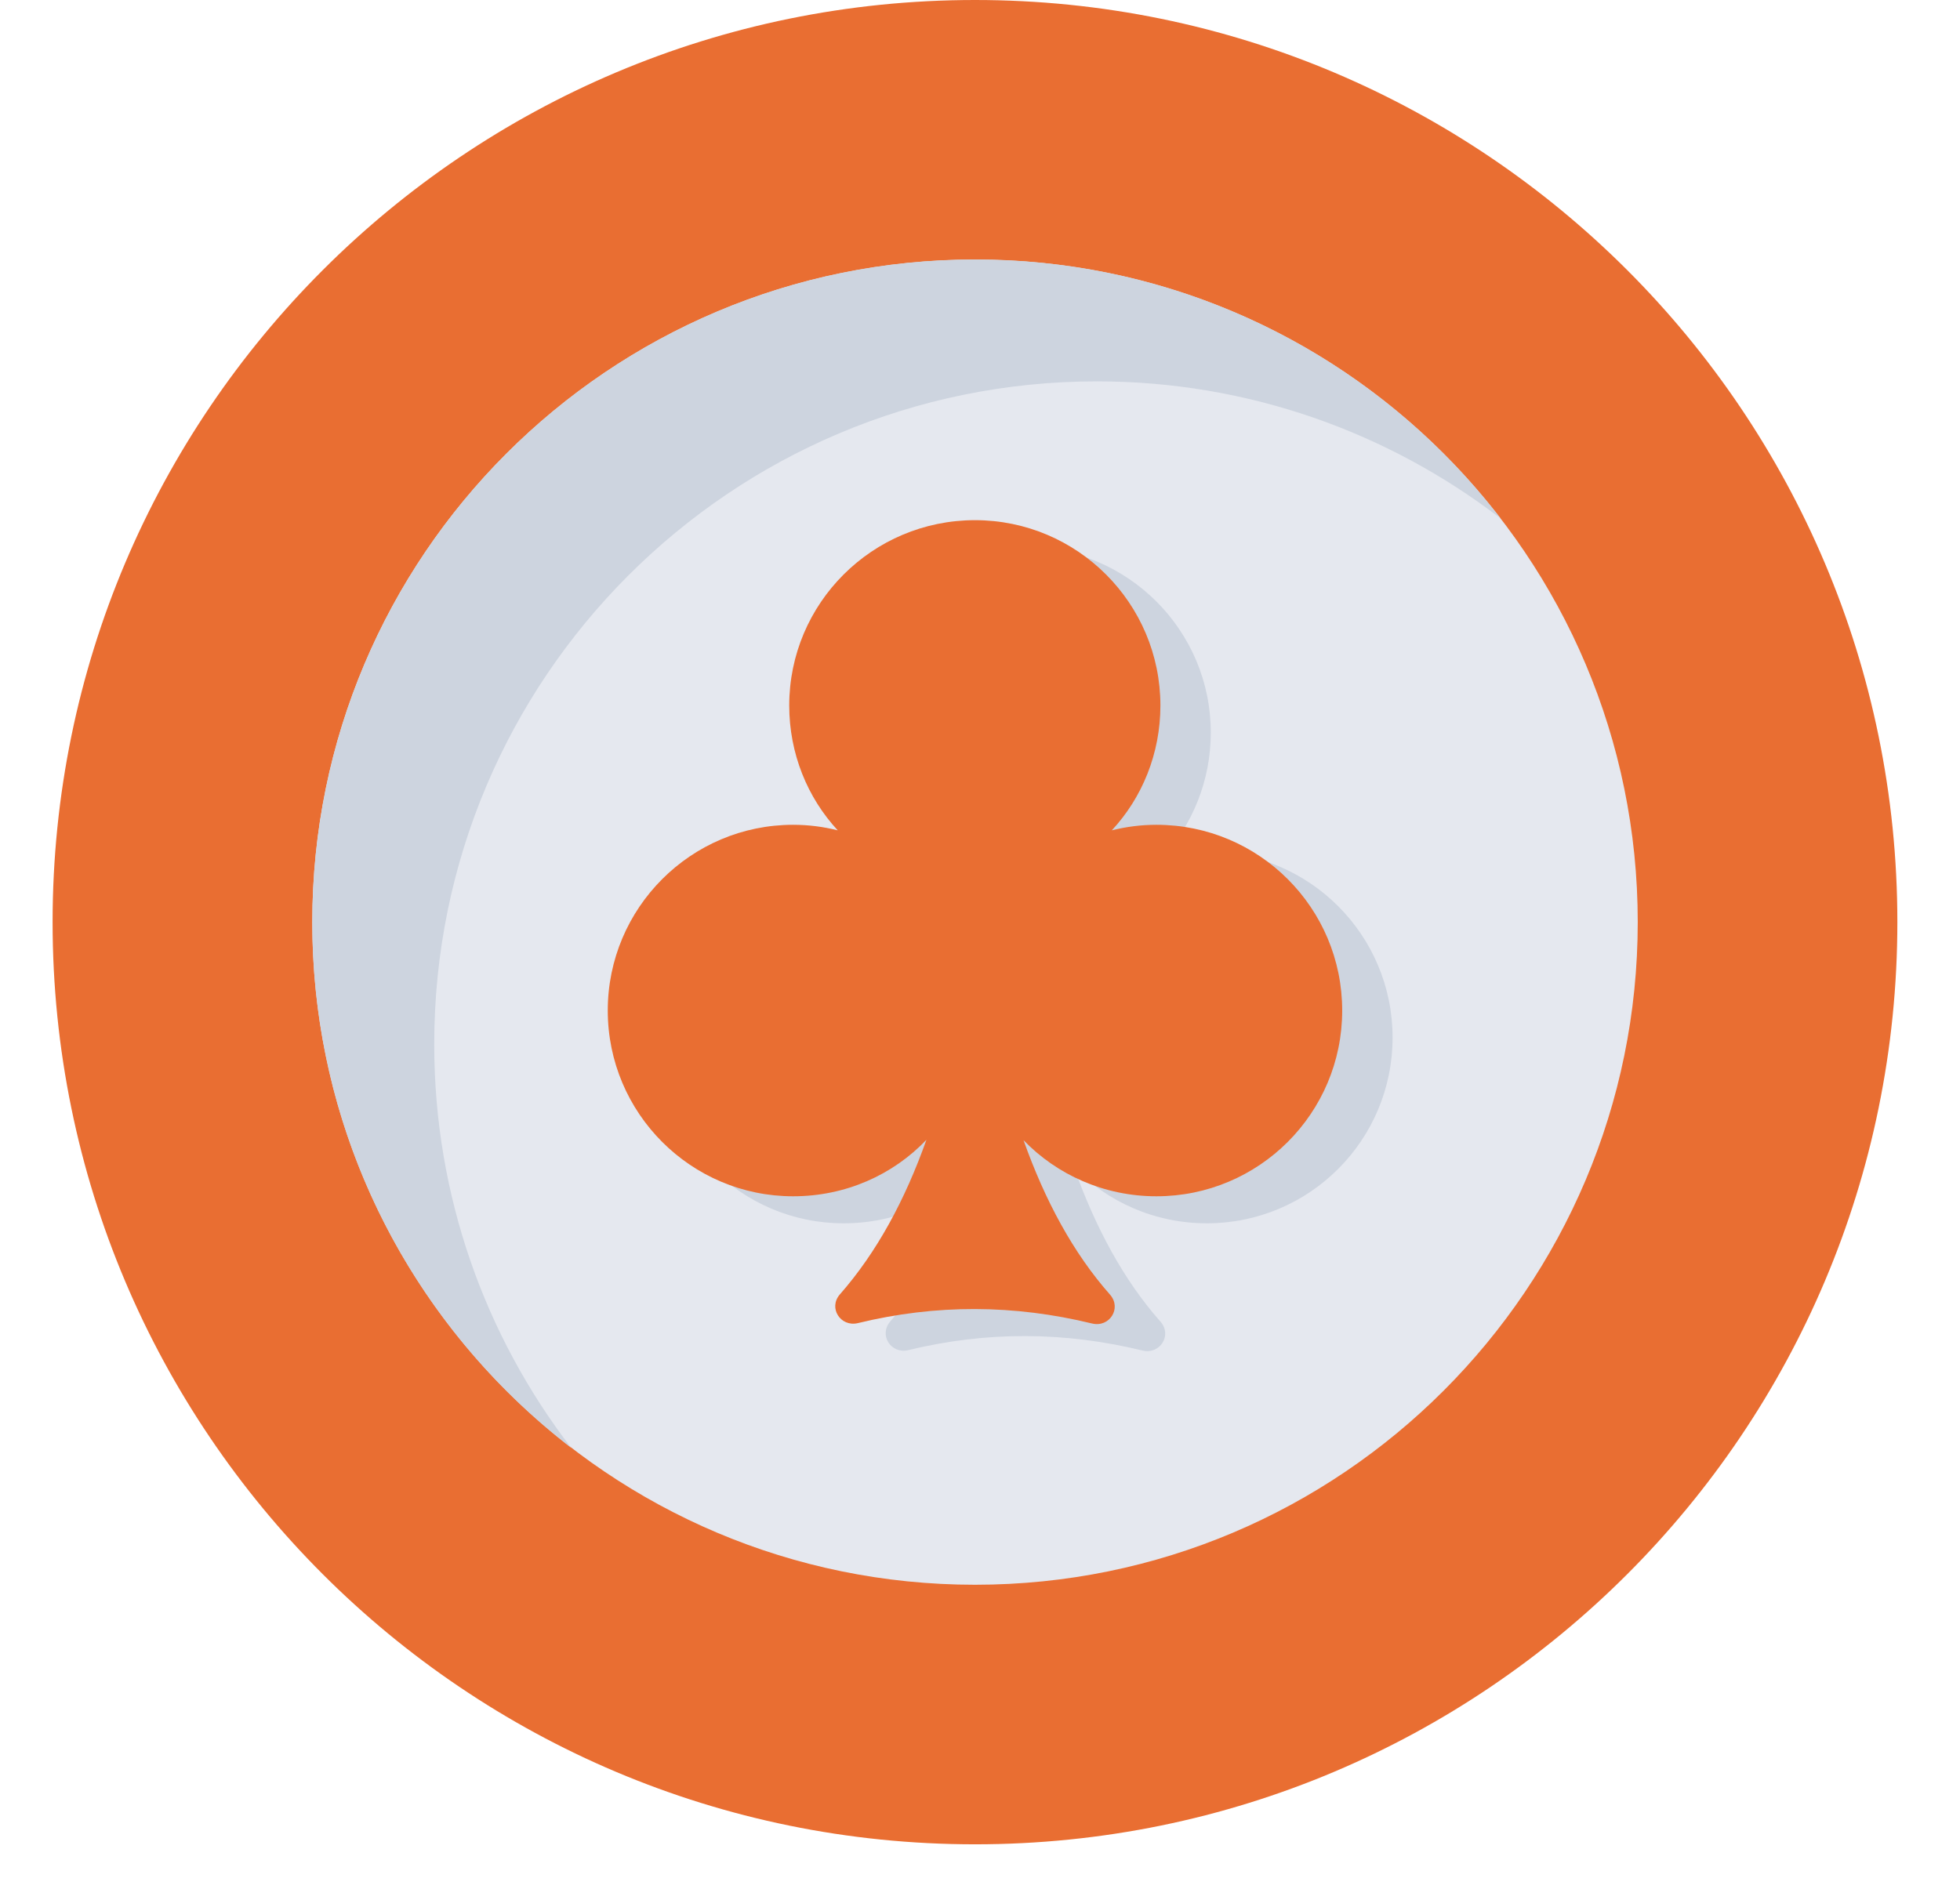 <svg width="24" height="23" viewBox="0 0 24 23" fill="none" xmlns="http://www.w3.org/2000/svg">
<path d="M11.939 22.589C18.177 22.589 23.233 17.532 23.233 11.294C23.233 5.057 18.177 0 11.939 0C5.701 0 0.644 5.057 0.644 11.294C0.644 17.532 5.701 22.589 11.939 22.589Z" fill="#E96E32"/>
<path d="M11.939 19.41C16.421 19.41 20.054 15.776 20.054 11.294C20.054 6.812 16.421 3.179 11.939 3.179C7.457 3.179 3.824 6.812 3.824 11.294C3.824 15.776 7.457 19.41 11.939 19.41Z" fill="#E5E8EF"/>
<path d="M18.376 6.351C17.006 5.299 15.291 4.671 13.431 4.671C8.949 4.671 5.317 8.306 5.317 12.789C5.317 14.649 5.942 16.364 6.994 17.733C5.066 16.247 3.824 13.918 3.824 11.296C3.824 6.813 7.456 3.178 11.938 3.178C14.56 3.178 16.89 4.42 18.376 6.351Z" fill="#CDD4DF"/>
<path d="M17.052 12.708C17.052 13.965 16.034 14.983 14.778 14.983C14.139 14.983 13.56 14.72 13.15 14.296C13.414 15.036 13.759 15.679 14.213 16.191C14.354 16.357 14.203 16.59 13.993 16.542C13.034 16.308 12.079 16.303 11.119 16.537C10.91 16.585 10.759 16.352 10.9 16.186C11.353 15.67 11.699 15.031 11.962 14.291C11.553 14.72 10.973 14.983 10.33 14.983C9.078 14.983 8.06 13.965 8.06 12.708C8.06 11.451 9.078 10.433 10.33 10.433C10.52 10.433 10.7 10.457 10.876 10.501C10.505 10.102 10.281 9.561 10.281 8.972C10.281 7.72 11.3 6.702 12.556 6.702C13.808 6.702 14.826 7.72 14.826 8.972C14.826 9.561 14.602 10.102 14.232 10.501C14.407 10.457 14.588 10.433 14.778 10.433C16.034 10.433 17.052 11.451 17.052 12.708Z" fill="#CDD4DF"/>
<path d="M16.435 12.377C16.435 13.634 15.417 14.652 14.16 14.652C13.522 14.652 12.942 14.389 12.533 13.965C12.796 14.705 13.142 15.348 13.595 15.86C13.736 16.026 13.585 16.259 13.376 16.211C12.416 15.977 11.461 15.972 10.502 16.206C10.292 16.254 10.141 16.02 10.283 15.855C10.736 15.339 11.081 14.7 11.344 13.96C10.935 14.389 10.355 14.652 9.712 14.652C8.461 14.652 7.442 13.634 7.442 12.377C7.442 11.12 8.461 10.102 9.712 10.102C9.902 10.102 10.083 10.126 10.258 10.17C9.888 9.771 9.664 9.23 9.664 8.641C9.664 7.389 10.682 6.371 11.939 6.371C13.191 6.371 14.209 7.389 14.209 8.641C14.209 9.23 13.985 9.771 13.614 10.17C13.79 10.126 13.97 10.102 14.16 10.102C15.417 10.102 16.435 11.12 16.435 12.377Z" fill="#E96E32"/>
</svg>
